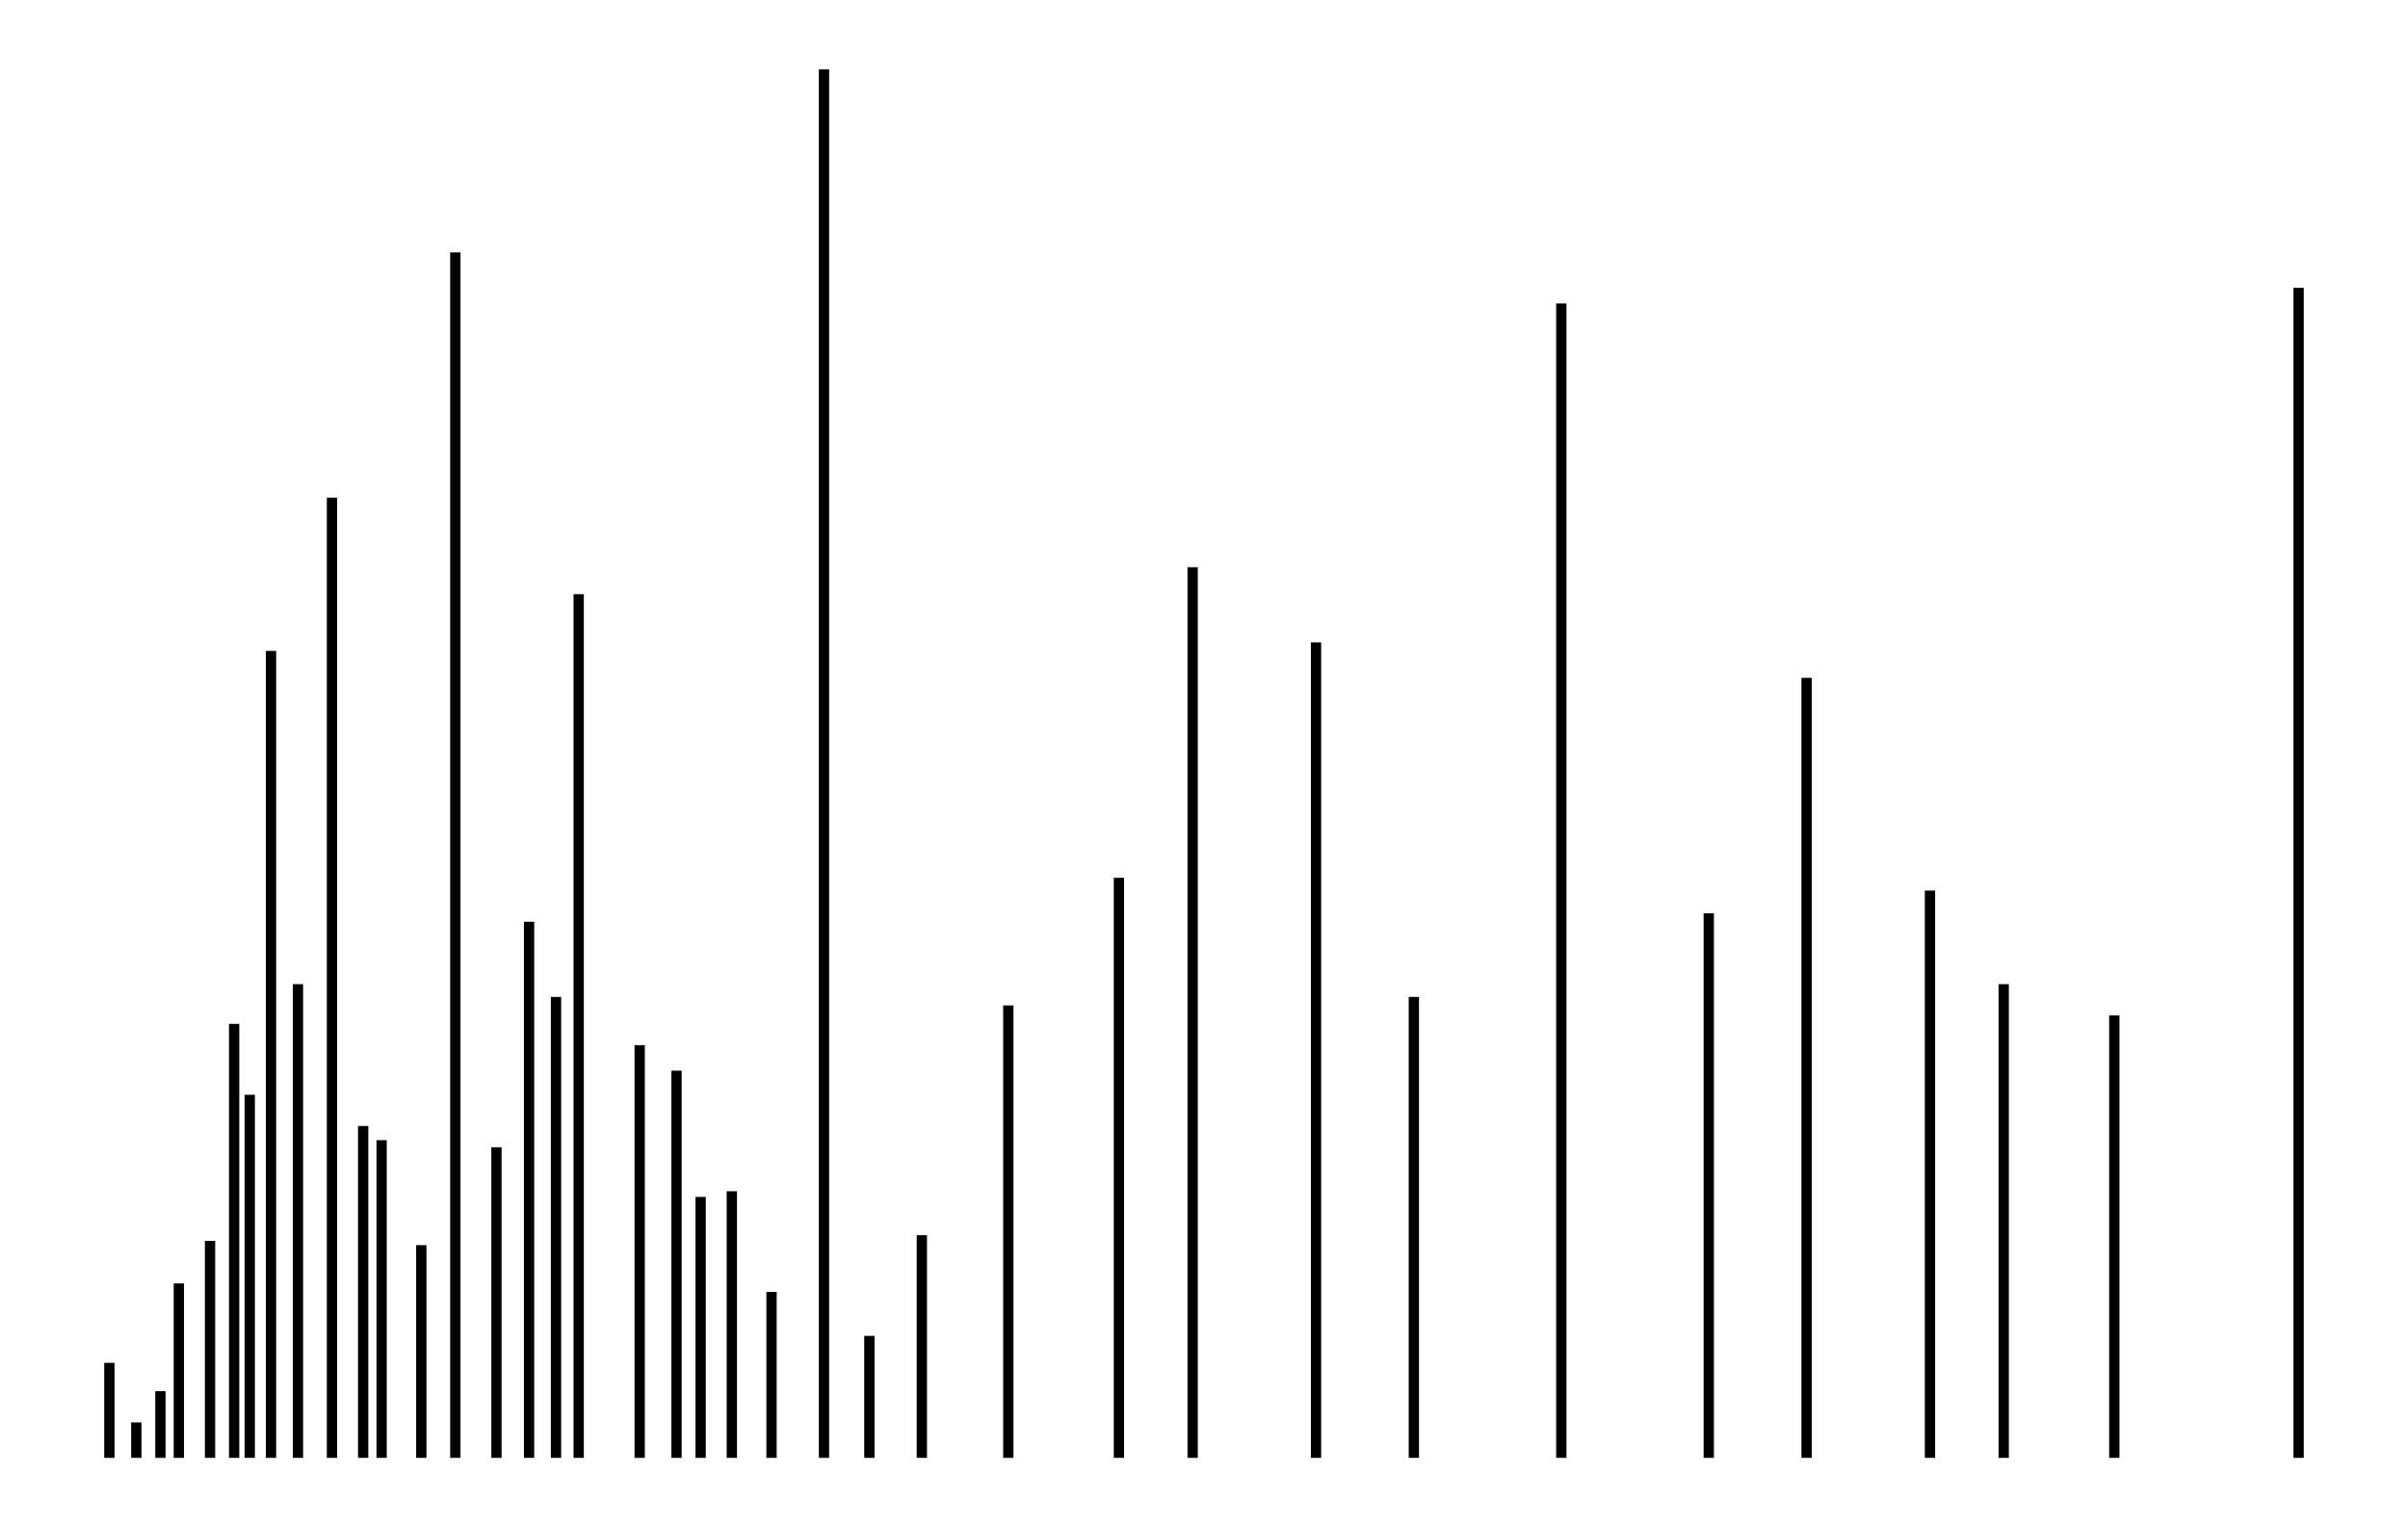 <svg xmlns="http://www.w3.org/2000/svg" width="157.7" height="100.0" viewBox="49.770 -5.000 167.672 110.000">
<g fill="none" stroke="black" stroke-width="0.005%" transform="translate(0, 100) scale(102.145, -102.145)">
<line x1="0.536" y1="0.000" x2="0.536" y2="0.067" />
<line x1="0.555" y1="0.000" x2="0.555" y2="0.025" />
<line x1="0.572" y1="0.000" x2="0.572" y2="0.047" />
<line x1="0.585" y1="0.000" x2="0.585" y2="0.123" />
<line x1="0.607" y1="0.000" x2="0.607" y2="0.153" />
<line x1="0.624" y1="0.000" x2="0.624" y2="0.306" />
<line x1="0.635" y1="0.000" x2="0.635" y2="0.256" />
<line x1="0.650" y1="0.000" x2="0.650" y2="0.569" />
<line x1="0.669" y1="0.000" x2="0.669" y2="0.334" />
<line x1="0.693" y1="0.000" x2="0.693" y2="0.677" />
<line x1="0.715" y1="0.000" x2="0.715" y2="0.234" />
<line x1="0.728" y1="0.000" x2="0.728" y2="0.224" />
<line x1="0.756" y1="0.000" x2="0.756" y2="0.150" />
<line x1="0.780" y1="0.000" x2="0.780" y2="0.850" />
<line x1="0.809" y1="0.000" x2="0.809" y2="0.219" />
<line x1="0.832" y1="0.000" x2="0.832" y2="0.378" />
<line x1="0.851" y1="0.000" x2="0.851" y2="0.325" />
<line x1="0.867" y1="0.000" x2="0.867" y2="0.609" />
<line x1="0.910" y1="0.000" x2="0.910" y2="0.291" />
<line x1="0.936" y1="0.000" x2="0.936" y2="0.273" />
<line x1="0.953" y1="0.000" x2="0.953" y2="0.184" />
<line x1="0.975" y1="0.000" x2="0.975" y2="0.188" />
<line x1="1.003" y1="0.000" x2="1.003" y2="0.117" />
<line x1="1.040" y1="0.000" x2="1.040" y2="0.979" />
<line x1="1.072" y1="0.000" x2="1.072" y2="0.086" />
<line x1="1.109" y1="0.000" x2="1.109" y2="0.157" />
<line x1="1.170" y1="0.000" x2="1.170" y2="0.319" />
<line x1="1.248" y1="0.000" x2="1.248" y2="0.409" />
<line x1="1.300" y1="0.000" x2="1.300" y2="0.628" />
<line x1="1.387" y1="0.000" x2="1.387" y2="0.575" />
<line x1="1.456" y1="0.000" x2="1.456" y2="0.325" />
<line x1="1.560" y1="0.000" x2="1.560" y2="0.814" />
<line x1="1.664" y1="0.000" x2="1.664" y2="0.384" />
<line x1="1.733" y1="0.000" x2="1.733" y2="0.550" />
<line x1="1.820" y1="0.000" x2="1.820" y2="0.400" />
<line x1="1.872" y1="0.000" x2="1.872" y2="0.334" />
<line x1="1.950" y1="0.000" x2="1.950" y2="0.312" />
<line x1="2.080" y1="0.000" x2="2.080" y2="0.825" />
</g>
</svg>